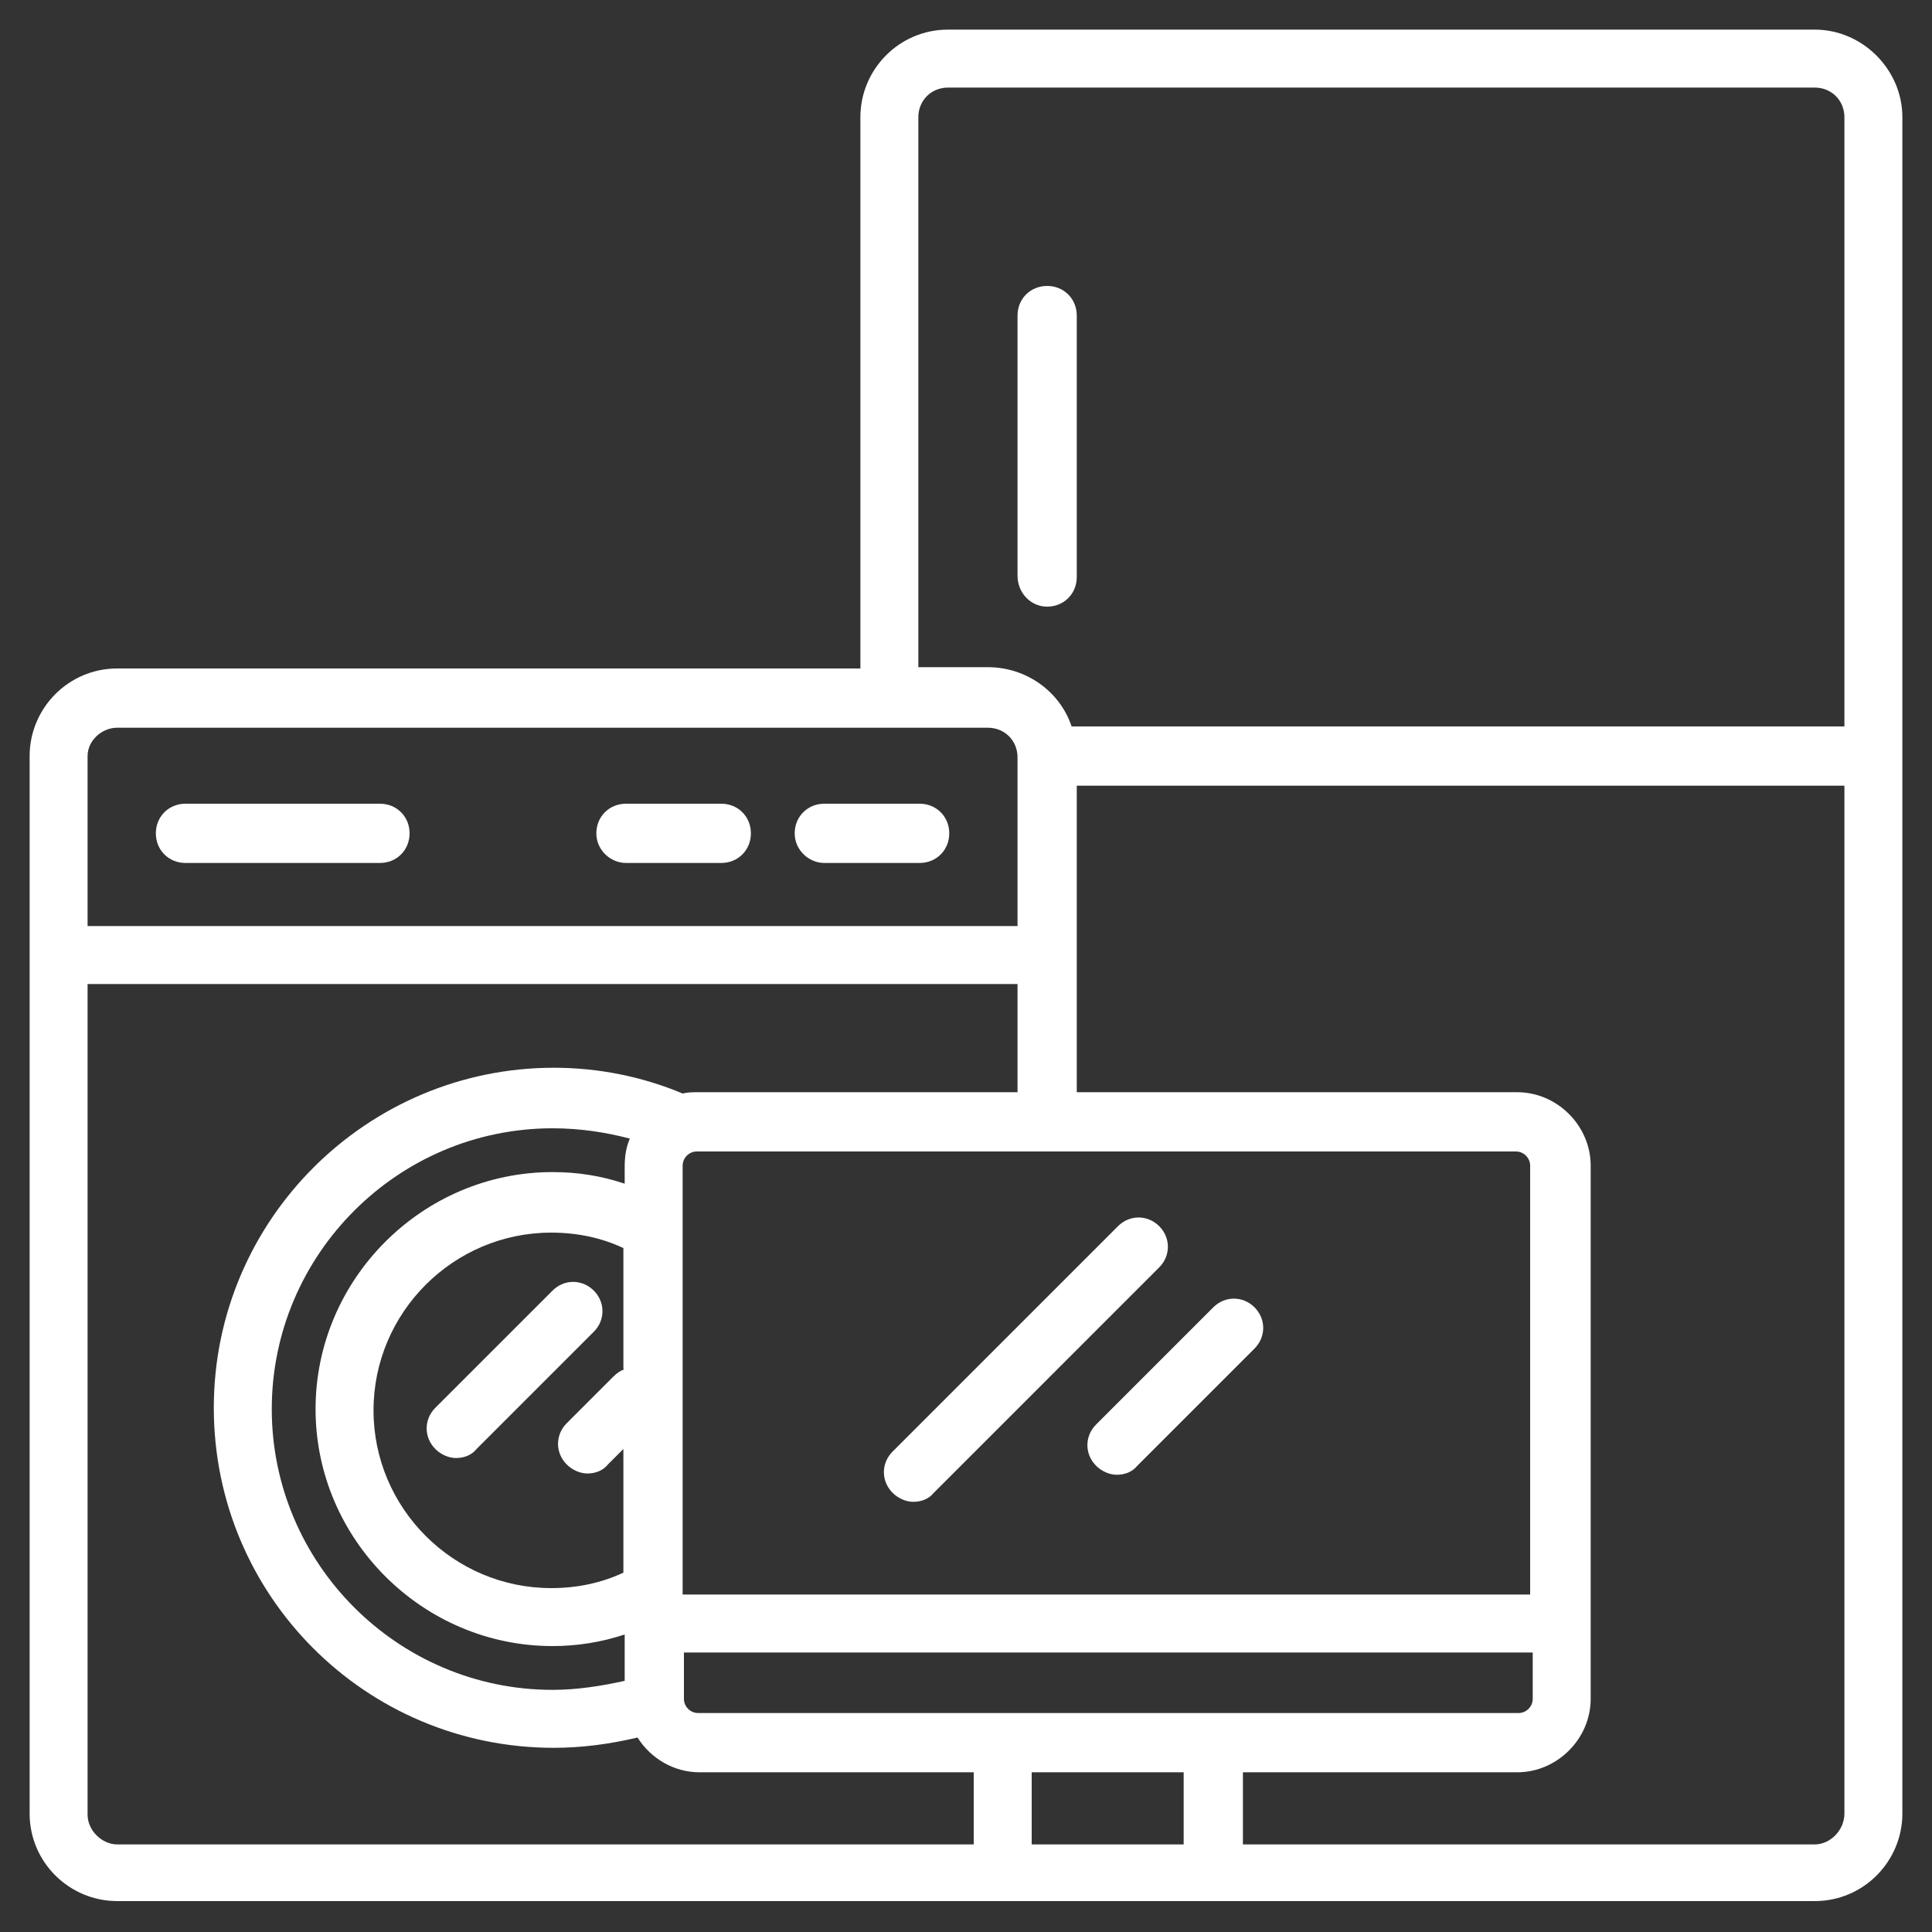 <?xml version="1.0" encoding="utf-8"?>
<!-- Generator: Adobe Illustrator 25.4.1, SVG Export Plug-In . SVG Version: 6.00 Build 0)  -->
<svg version="1.1" id="Layer_1" xmlns="http://www.w3.org/2000/svg" xmlns:xlink="http://www.w3.org/1999/xlink" x="0px" y="0px"
	 viewBox="0 0 150 150" style="enable-background:new 0 0 150 150;" xml:space="preserve">
<rect x="0" y="0" width="150" height="150" fill="#333333" stroke="none"/>
<style type="text/css">
	.st0{fill:#FFFFFF;}
</style>
<g>
	<path class="st0" d="M81.3,47.1c1.3,0,2.3-1,2.3-2.3V24.5c0-1.3-1-2.3-2.3-2.3s-2.3,1-2.3,2.3v20.2C79,46,80,47.1,81.3,47.1z"/>
	<path class="st0" d="M14.4,67h15.1c1.3,0,2.3-1,2.3-2.3c0-1.3-1-2.3-2.3-2.3H14.4c-1.3,0-2.3,1-2.3,2.3C12.1,66,13.1,67,14.4,67z"
		/>
	<path class="st0" d="M64,67h7.4c1.3,0,2.3-1,2.3-2.3c0-1.3-1-2.3-2.3-2.3H64c-1.3,0-2.3,1-2.3,2.3C61.7,66,62.8,67,64,67z"/>
	<path class="st0" d="M48.6,67H56c1.3,0,2.3-1,2.3-2.3c0-1.3-1-2.3-2.3-2.3h-7.4c-1.3,0-2.3,1-2.3,2.3C46.3,66,47.4,67,48.6,67z"/>
	<path class="st0" d="M33.8,109.3c-0.9,0.9-0.9,2.3,0,3.2c0.4,0.4,1,0.7,1.6,0.7c0.6,0,1.2-0.2,1.6-0.7l9.1-9.1
		c0.9-0.9,0.9-2.3,0-3.2c-0.9-0.9-2.3-0.9-3.2,0L33.8,109.3z"/>
	<path class="st0" d="M90,95.2c-0.9-0.9-2.3-0.9-3.2,0l-17.5,17.5c-0.9,0.9-0.9,2.3,0,3.2c0.4,0.4,1,0.7,1.6,0.7s1.2-0.2,1.6-0.7
		L90,98.4C90.9,97.5,90.9,96.1,90,95.2z"/>
	<path class="st0" d="M94.2,101.5l-9.1,9.1c-0.9,0.9-0.9,2.3,0,3.2c0.4,0.4,1,0.7,1.6,0.7c0.6,0,1.2-0.2,1.6-0.7l9.1-9.1
		c0.9-0.9,0.9-2.3,0-3.2C96.5,100.6,95.1,100.6,94.2,101.5z"/>
	<path class="st0" d="M140.9,2.3H73.6c-3.8,0-6.8,3.1-6.8,6.8v42.8H9.1c-3.8,0-6.8,3.1-6.8,6.8v82.1c0,3.8,3.1,6.8,6.8,6.8h64.4h0.3
		h2.9h1.1h16.4h3.9h42.8c3.8,0,6.8-3.1,6.8-6.8V9.1C147.7,5.4,144.6,2.3,140.9,2.3z M71.3,9.1c0-1.3,1-2.3,2.3-2.3h67.3
		c1.3,0,2.3,1,2.3,2.3v47.3h-60c-0.9-2.7-3.5-4.6-6.5-4.6h-5.4V9.1z M91.9,143.2H80.7h-0.6v-5.6h11.8V143.2z M94.2,133H77.8H54.2
		c-0.6,0-1.1-0.5-1.1-1.1v-3.6h65.9v3.6c0,0.6-0.5,1.1-1.1,1.1H94.2z M42.9,131.2c-12,0-21.8-9.8-21.8-21.8s9.8-21.8,21.8-21.8
		c2.1,0,4.1,0.3,6,0.8c-0.3,0.7-0.4,1.4-0.4,2.2v1.3c-1.8-0.6-3.6-0.9-5.6-0.9c-10.1,0-18.4,8.3-18.4,18.4s8.3,18.4,18.4,18.4
		c1.9,0,3.8-0.3,5.6-0.9v3.6C46.7,130.9,44.8,131.2,42.9,131.2z M48.5,106.3c-0.3,0.1-0.6,0.3-0.9,0.6l-3.6,3.6
		c-0.9,0.9-0.9,2.3,0,3.2c0.4,0.4,1,0.7,1.6,0.7s1.2-0.2,1.6-0.7l1.2-1.2v9.6c-1.7,0.8-3.6,1.2-5.6,1.2c-7.6,0-13.8-6.2-13.8-13.8
		c0-7.6,6.2-13.8,13.8-13.8c2,0,3.9,0.4,5.6,1.2V106.3z M118.9,123.8H53V90.5c0-0.6,0.5-1.1,1.1-1.1h63.6c0.6,0,1.1,0.5,1.1,1.1
		V123.8z M9.1,56.5h67.6c1.3,0,2.3,1,2.3,2.3v13.1H6.8V58.7C6.8,57.5,7.9,56.5,9.1,56.5z M6.8,140.9V76.4H79v8.4H54.2
		c-0.4,0-0.8,0-1.2,0.1c-3.1-1.3-6.5-2-10-2c-14.5,0-26.4,11.8-26.4,26.4s11.8,26.4,26.4,26.4c2.2,0,4.4-0.3,6.5-0.8
		c1,1.6,2.8,2.7,4.8,2.7h21.3v5.6h-1.6H9.1C7.9,143.2,6.8,142.1,6.8,140.9z M140.9,143.2H98.1h-1.6v-5.6h21.3c3.1,0,5.7-2.6,5.7-5.7
		V90.5c0-3.1-2.6-5.7-5.7-5.7H83.6V61h59.6v79.8C143.2,142.1,142.1,143.2,140.9,143.2z"/>
</g>
</svg>
